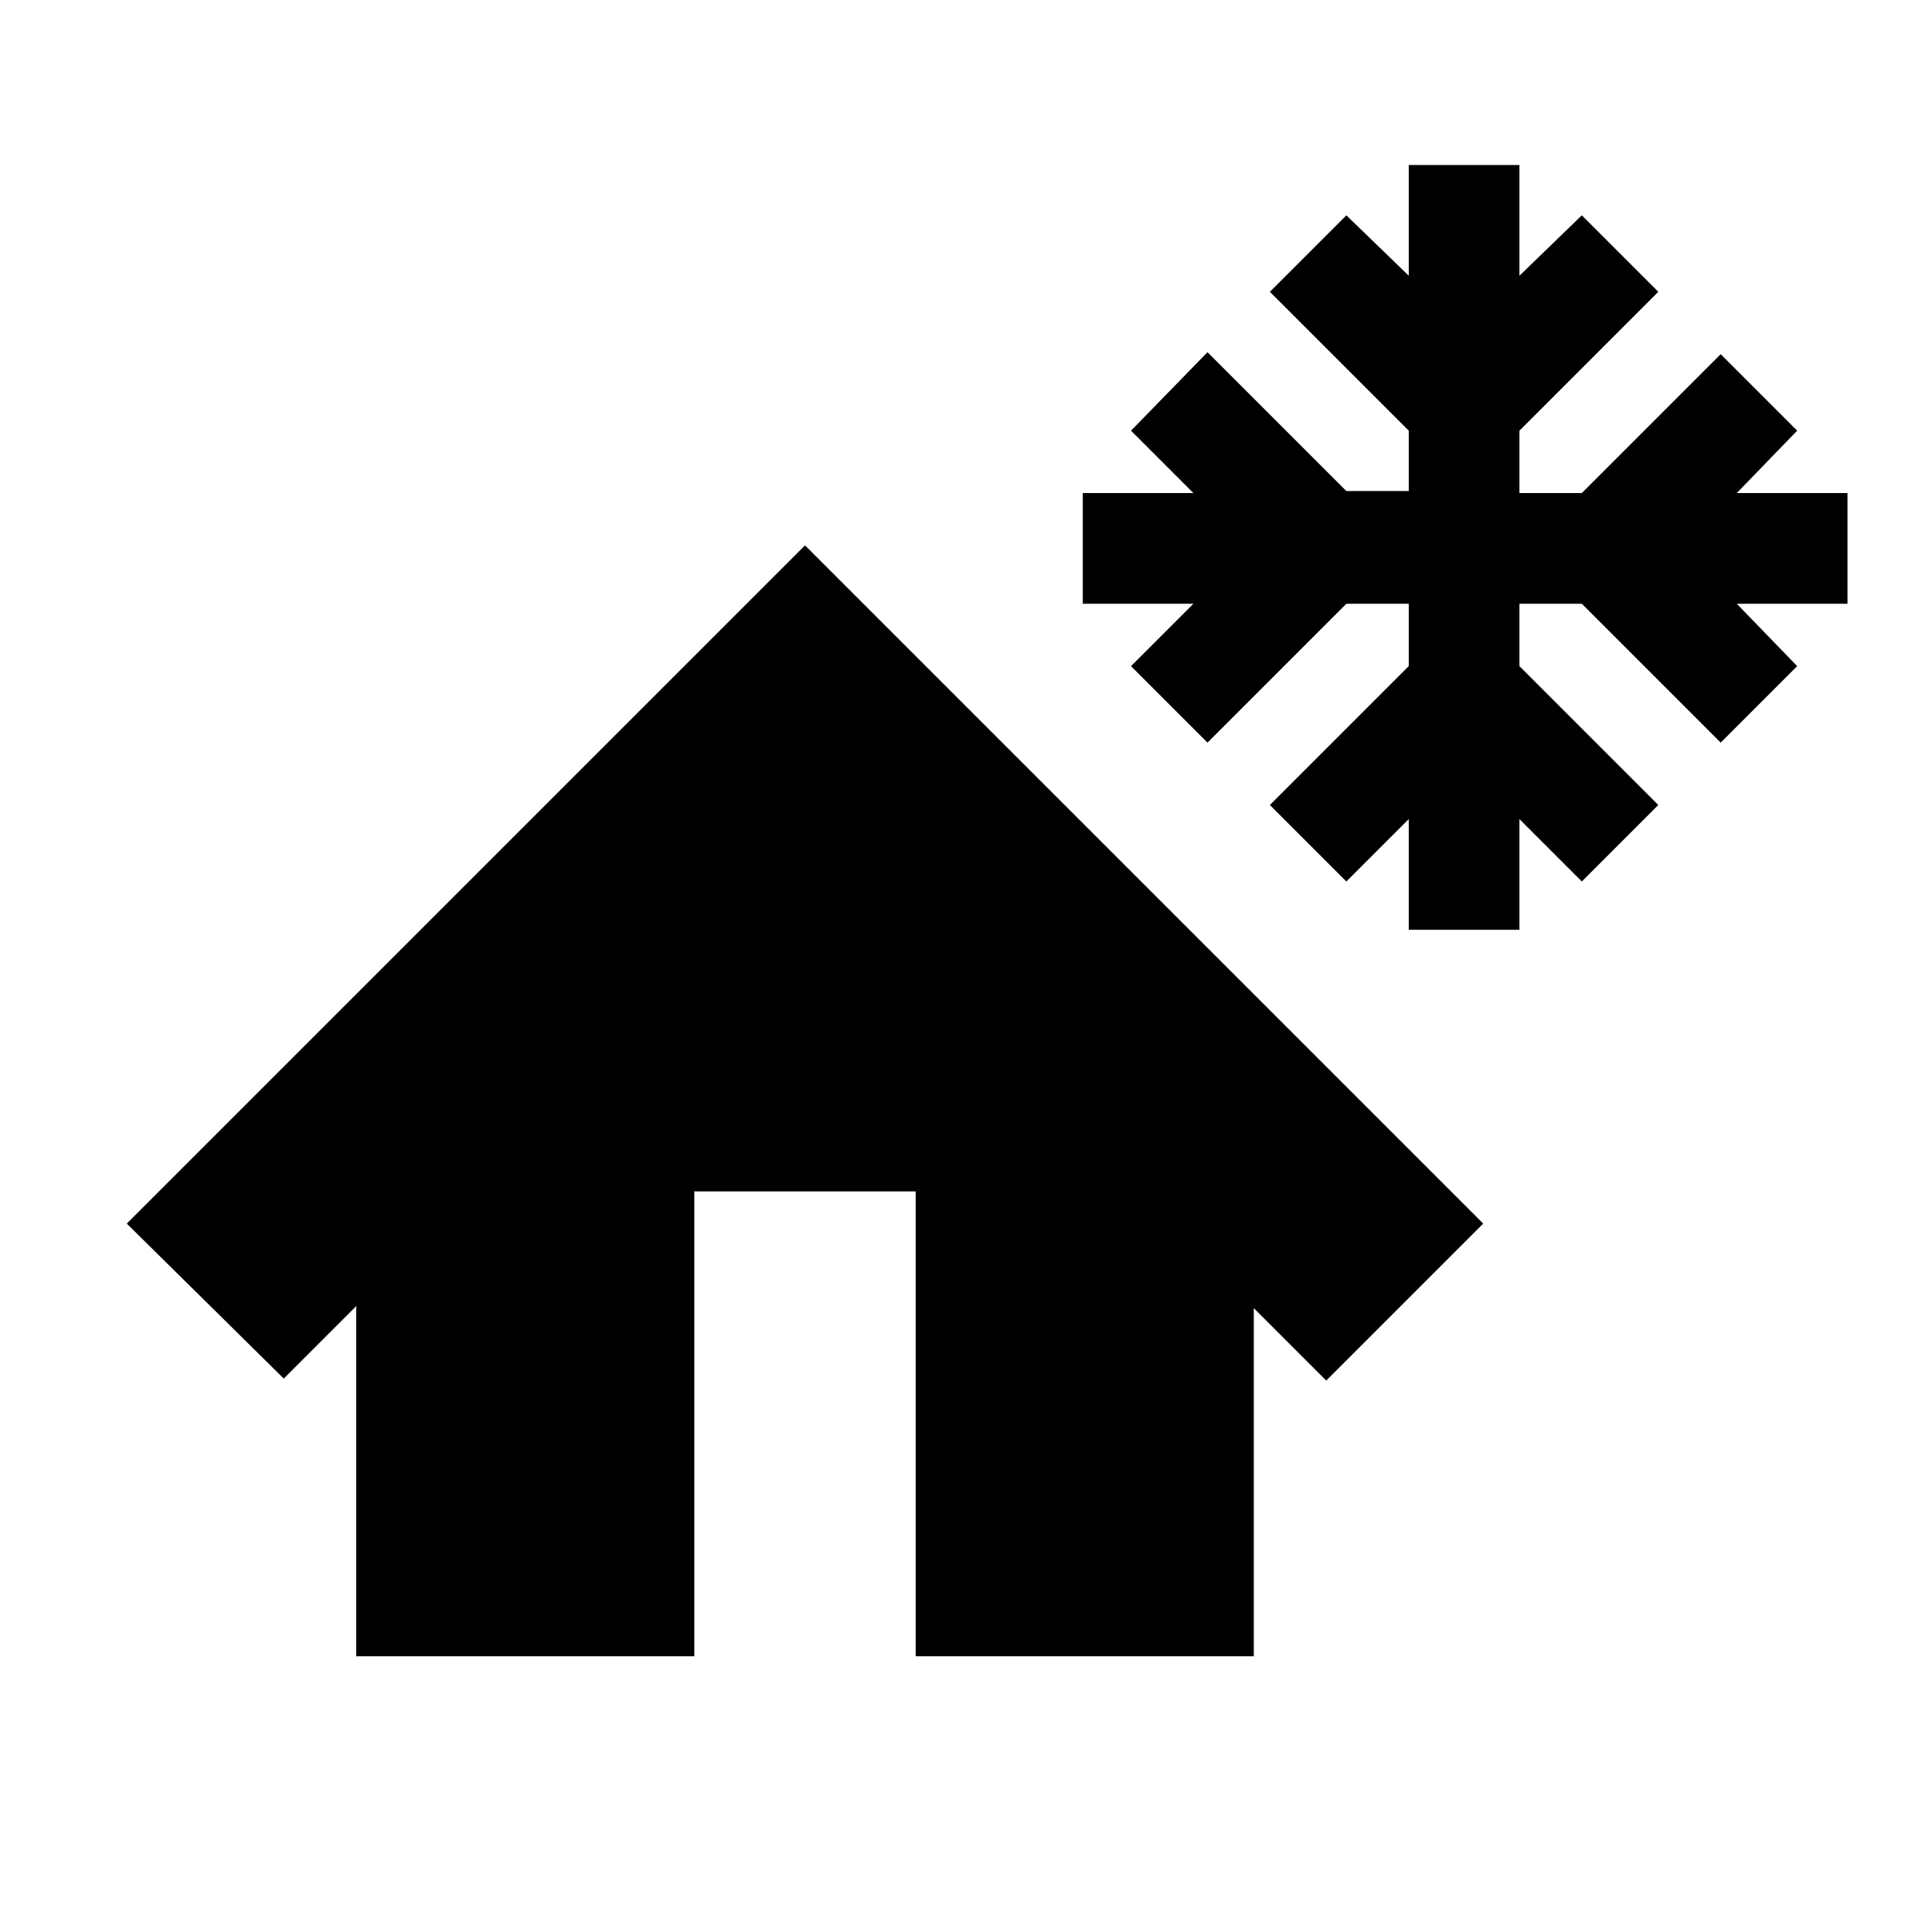 <svg xmlns="http://www.w3.org/2000/svg" height="24" viewBox="0 -960 960 960" width="24"><path d="M700-498v-55l-31 31-38-38 69-69v-31h-31l-69 69-38-38 31-31h-55v-55h55l-31-31 38-39 69 69h31v-30l-69-69 38-38 31 30v-55h55v55l31-30 38 38-69 69v31h31l69-69 38 38-30 31h55v55h-55l30 31-38 38-69-69h-31v31l69 69-38 38-31-31v55h-55ZM177-137v-174l-36 36-78-77 337-337 337 337-78 78-36-36v173H455v-231H345v231H177Z"/></svg>